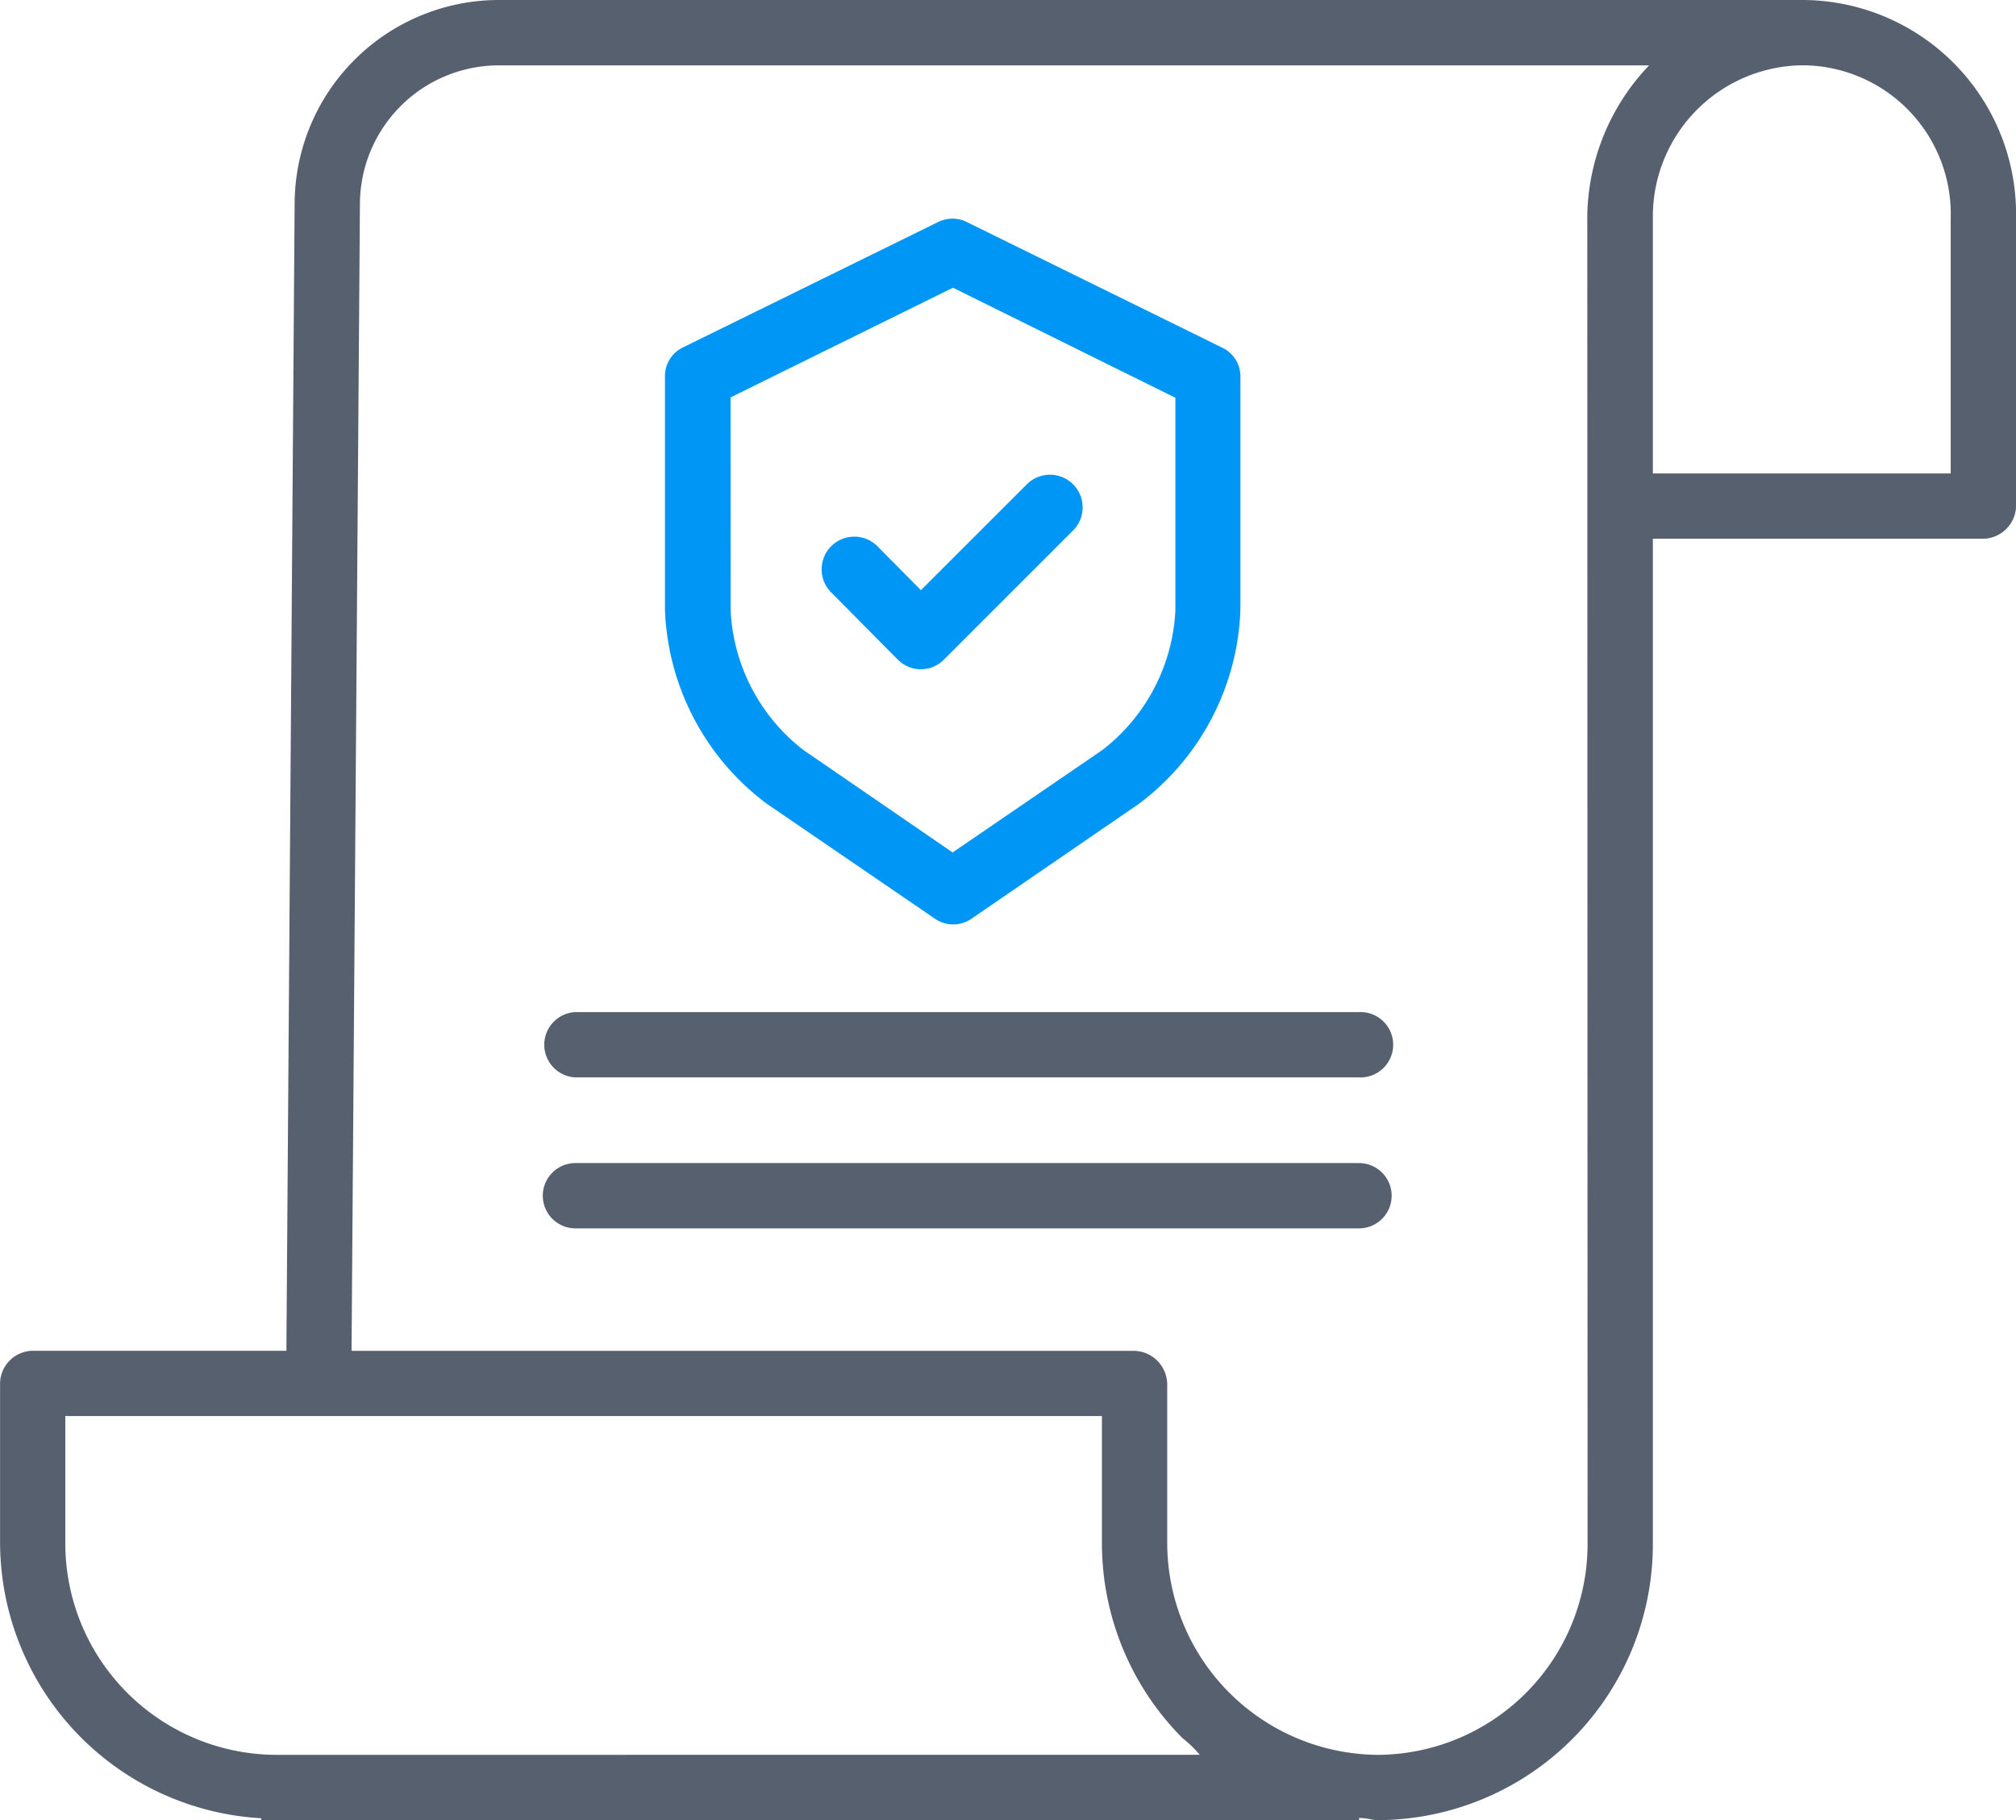 <svg xmlns="http://www.w3.org/2000/svg" width="28.868" height="26.063" viewBox="0 0 28.868 26.063">
  <g id="Group_457" data-name="Group 457" transform="translate(-6514.895 -7299.08)">
    <g id="Policy" transform="translate(6514.895 7299.08)">
      <path id="Path_79" data-name="Path 79" d="M25.823,0H7.156A2.927,2.927,0,0,0,4.218,2.905L4.1,19.343H.455A.474.474,0,0,0,0,19.83v2.262a3.964,3.964,0,0,0,3.74,3.945v.027h15.72v-.031c.117,0,.188.031.268.031h.011a3.952,3.952,0,0,0,3.928-3.972V7.714h4.746a.479.479,0,0,0,.455-.492V3.071A3.066,3.066,0,0,0,25.823,0ZM3.944,25.129h0A3.03,3.03,0,0,1,.934,22.091V20.278H15.778v1.805a3.957,3.957,0,0,0,1.155,2.808,1.679,1.679,0,0,1,.246.237Zm18.788-3.038a3.019,3.019,0,0,1-2.994,3.038h-.01a3.037,3.037,0,0,1-3.015-3.045V19.83a.484.484,0,0,0-.468-.486H5.033l.12-16.434a1.991,1.991,0,0,1,2-1.974h16.46a3.19,3.19,0,0,0-.885,2.149Zm5.2-19.011v3.7H23.667v-3.7A2.165,2.165,0,0,1,25.81.935h.013a2.131,2.131,0,0,1,2.11,2.141Zm0,0" transform="translate(0.001)" fill="#57606f"/>
      <path id="Path_80" data-name="Path 80" d="M164.449,61.951l2.41,1.648a.46.46,0,0,0,.523,0l2.4-1.647a3.631,3.631,0,0,0,1.451-2.77V55.847a.457.457,0,0,0-.249-.42l-3.67-1.805a.459.459,0,0,0-.409,0l-3.663,1.8a.456.456,0,0,0-.249.42v3.339A3.631,3.631,0,0,0,164.449,61.951Zm-.517-5.817,3.185-1.571,3.185,1.576v3.043a2.694,2.694,0,0,1-1.044,2l-2.146,1.468-2.138-1.468a2.693,2.693,0,0,1-1.041-2Zm0,0" transform="translate(-153.471 -50.443)" fill="#0096f5"/>
      <path id="Path_81" data-name="Path 81" d="M202.618,118.787a.467.467,0,0,0,.331.14h0a.468.468,0,0,0,.331-.138l1.86-1.86a.468.468,0,0,0-.661-.662l-1.528,1.527-.611-.617a.468.468,0,1,0-.664.659Zm0,0" transform="translate(-189.764 -109.343)" fill="#0096f5"/>
      <path id="Path_82" data-name="Path 82" d="M144.688,248h-11.22a.468.468,0,0,0,0,.935h11.22a.468.468,0,1,0,0-.935Zm0,0" transform="translate(-125.228 -233.507)" fill="#57606f"/>
      <path id="Path_83" data-name="Path 83" d="M144.688,285h-11.22a.467.467,0,1,0,0,.935h11.22a.467.467,0,1,0,0-.935Zm0,0" transform="translate(-125.228 -268.345)" fill="#57606f"/>
    </g>
  </g>
</svg>
